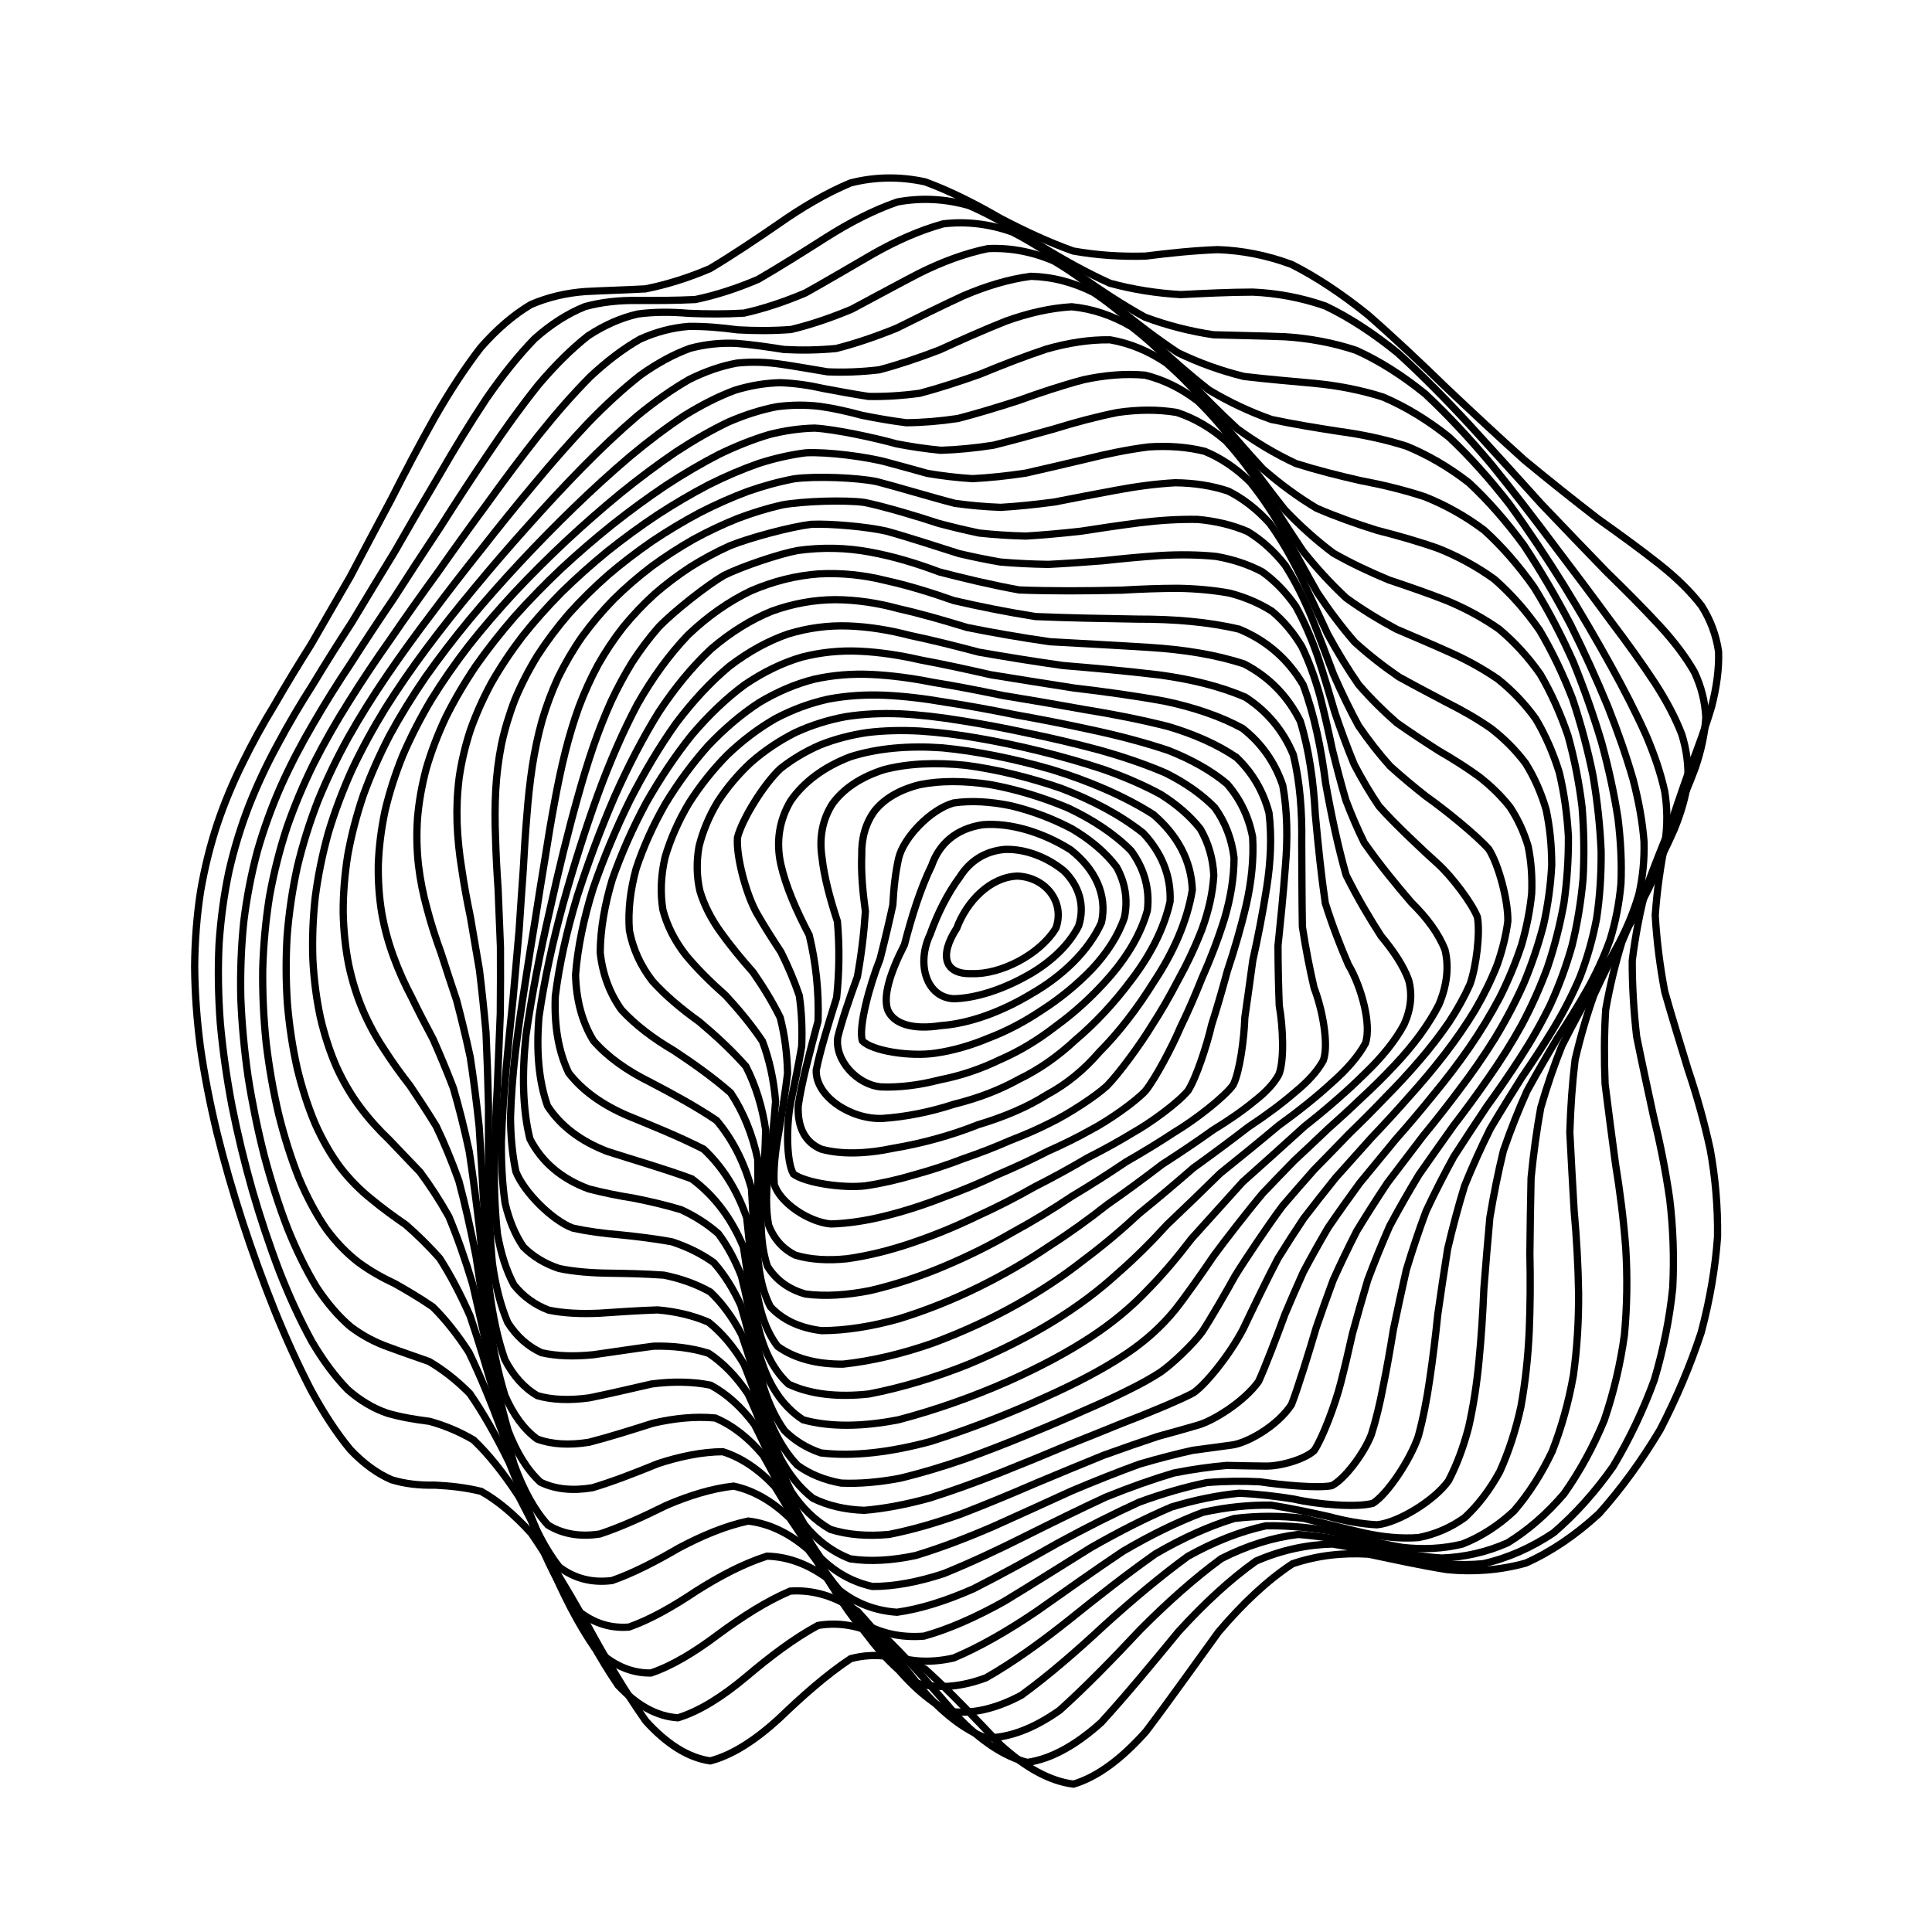 <svg xmlns="http://www.w3.org/2000/svg" version="1.1" xmlns:xlink="http://www.w3.org/1999/xlink" xmlns:svgjs="http://svgjs.dev/svgjs" viewBox="0 0 800 800"><defs><linearGradient x1="50%" y1="0%" x2="50%" y2="100%" id="ccchaos-grad"><stop stop-color="hsl(265, 55%, 30%)" stop-opacity="1" offset="0%"></stop><stop stop-color="hsl(265, 55%, 60%)" stop-opacity="1" offset="100%"></stop></linearGradient></defs><g stroke-width="3" stroke="url(#ccchaos-grad)" fill="none" stroke-linecap="round"><path d="M383.07 75.3C393.51 79.13 403.85 84.39 414.06 90.31 424.28 95.68 434.4 100.37 444.41 103.94 454.46 105.73 464.44 106.32 474.35 106.04 484.34 104.79 494.32 103.72 504.29 103.37 514.41 103.71 524.58 105.7 534.8 109.49 545.22 114.74 555.72 121.77 566.3 130.28 577.07 139.69 587.9 149.88 598.74 160.43 609.69 170.8 620.55 180.9 631.22 190.52 641.81 199.26 652.02 207.36 661.71 214.85 671.03 221.46 679.59 227.7 687.23 233.74 694.18 239.26 700.01 244.92 704.57 250.86 708.27 256.68 710.63 262.99 711.63 269.85 711.85 276.81 710.86 284.37 708.77 292.51 706.33 300.79 703.17 309.6 699.5 318.87 696.17 328.22 692.83 337.96 689.72 348.02 687.62 358.1 686.14 368.45 685.4 379.01 686 389.58 687.35 400.13 689.34 410.65 692.35 421.22 695.61 431.84 698.89 442.56 702.53 453.42 705.69 464.52 708.15 475.9 710.29 487.56 711.35 499.62 711.2 512.12 710.3 524.93 708.04 538.14 704.45 551.67 699.99 565.24 694.27 578.8 687.41 592.05 679.86 604.69 671.38 616.4 662.13 626.74 652.49 635.62 642.31 642.55 631.76 647.25 621.1 650.2 610.24 651.01 599.29 649.96 588.44 648.23 577.58 645.83 566.78 643.56 556.17 642.89 545.63 643.99 535.18 647.54 524.92 654.28 514.71 663.82 504.56 675.77 494.55 689.53 484.54 703.74 474.52 716.99 464.58 728.16 454.58 735.74 444.51 738.77 434.48 737.51 424.35 731.74 414.12 722.37 403.89 711.62 393.55 700.6 383.11 691.19 372.67 685.59 362.37 684.13 352.25 686.82 342.13 693.52 332.2 702.37 322.48 711.71 312.77 720.56 303.3 726.73 294.09 729.15 284.91 727.82 276.01 722.12 267.42 712.64 258.86 700.5 250.61 686.53 242.7 671.96 234.8 658.02 227.24 645.48 220.01 634.92 212.77 626.92 205.84 621.23 199.24 617.54 192.57 615.9 186.18 615.26 180.08 614.96 173.84 615.1 167.86 614.49 162.12 612.73 156.2 610.18 150.51 606.02 145.05 600.27 139.4 593.43 133.97 585.13 128.81 575.64 123.48 565.34 118.43 554.23 113.7 542.56 108.88 530.52 104.43 518.24 100.41 505.92 96.39 493.49 92.85 481.19 89.86 469.1 86.95 457.03 84.65 445.21 82.99 433.7 81.5 422.21 80.68 411.01 80.6 400.14 80.7 389.26 81.53 378.94 83.04 369.16 84.72 359.35 87.04 350.06 89.95 341.25 92.95 332.38 96.49 323.92 100.51 315.85 104.53 307.59 108.96 299.58 113.77 291.72 118.48 283.5 123.52 275.24 128.83 266.82 133.97 257.84 139.37 248.54 145 238.83 150.44 228.51 156.11 217.8 162 206.77 167.72 195.44 173.69 184.11 179.9 173.06 185.99 162.4 192.37 152.58 199.04 143.93 205.64 136.39 212.57 130.41 219.81 126.12 227.04 123 234.61 121.28 242.51 120.71 250.43 120.29 258.69 120.09 267.27 119.62 275.87 117.91 284.79 115.16 293.98 111.23 303.2 105.73 312.68 99.38 322.4 92.69 332.13 85.86 342.07 79.99 352.2 75.75 362.33 73.18 372.62 73.02 383.06 75.3" stroke-dasharray="0 0" transform="rotate(0, 400, 400)" opacity="0.59"></path><path d="M383.76 85.57C393.87 89.34 403.92 94.51 413.88 100.35 423.86 105.75 433.78 110.56 443.62 114.37 453.51 116.49 463.36 117.43 473.18 117.45 483.09 116.4 493 115.33 502.92 114.75 512.98 114.62 523.09 115.9 533.25 118.8 543.56 123.05 553.94 129.05 564.36 136.6 574.92 145.18 585.49 154.77 596.01 164.98 606.57 175.29 616.98 185.59 627.13 195.64 637.12 205.04 646.7 213.9 655.7 222.21 664.29 229.69 672.11 236.7 679.01 243.4 685.25 249.48 690.39 255.5 694.34 261.61 697.5 267.44 699.43 273.58 700.1 280.13 700.1 286.63 699.01 293.64 696.93 301.17 694.6 308.74 691.62 316.85 688.21 325.45 685.15 334.09 682.09 343.18 679.25 352.69 677.35 362.21 676 372.11 675.32 382.37 675.87 392.64 677.09 403.03 678.88 413.55 681.63 424.12 684.61 434.87 687.62 445.83 691 456.91 693.97 468.29 696.32 479.99 698.43 491.88 699.58 504.12 699.64 516.68 699.06 529.36 697.23 542.24 694.16 555.16 690.32 567.86 685.27 580.23 679.12 591.96 672.32 602.85 664.58 612.56 656.05 620.72 647.11 627.47 637.58 632.31 627.62 635.14 617.5 636.61 607.1 636.4 596.55 634.89 586.03 633.28 575.45 631.56 564.87 630.49 554.42 631.33 544.01 634.11 533.67 639.31 523.48 647.42 513.34 657.91 503.26 670.29 493.3 683.89 483.36 697.43 473.43 709.61 463.58 719.51 453.71 725.84 443.8 727.84 433.93 725.9 424 719.88 414.02 710.69 404.04 700.37 393.99 689.89 383.88 680.93 373.76 675.49 363.83 673.86 354.08 676.06 344.34 682.07 334.8 690.21 325.49 699.05 316.19 707.74 307.13 714.23 298.34 717.49 289.56 717.43 281.06 713.29 272.86 705.45 264.67 694.84 256.79 682.04 249.22 668.16 241.65 654.32 234.39 641.26 227.44 629.69 220.46 620.2 213.77 612.79 207.37 607.35 200.89 604 194.67 601.96 188.71 600.67 182.61 600.25 176.74 599.6 171.1 598.29 165.28 596.64 159.67 593.76 154.28 589.54 148.7 584.48 143.35 578.03 138.24 570.37 132.98 561.93 128 552.53 123.33 542.39 118.58 531.8 114.19 520.75 110.22 509.46 106.25 497.98 102.77 486.44 99.81 474.97 96.95 463.45 94.68 452.09 93.04 440.94 91.57 429.81 90.77 418.9 90.68 408.28 90.79 397.65 91.61 387.53 93.1 377.89 94.75 368.22 97.04 358.99 99.91 350.16 102.87 341.24 106.37 332.63 110.33 324.27 114.29 315.7 118.67 307.24 123.42 298.81 128.07 290 133.04 281.05 138.28 271.88 143.36 262.21 148.69 252.22 154.24 241.89 159.61 231.12 165.2 220.12 170.99 209.01 176.61 197.86 182.46 186.96 188.54 176.59 194.49 166.83 200.69 158.08 207.17 150.61 213.55 144.28 220.24 139.47 227.22 136.2 234.17 133.89 241.43 132.74 249.01 132.44 256.58 132.03 264.47 131.61 272.67 130.73 280.88 128.53 289.39 125.29 298.17 120.93 306.98 115.14 316.05 108.67 325.36 102 334.67 95.33 344.22 89.69 353.96 85.7 363.71 83.33 373.64 83.27 383.75 85.56" stroke-dasharray="0 0" transform="rotate(3.207, 400, 400)" opacity="0.52"></path><path d="M385.14 95.83C394.93 99.54 404.7 104.61 414.42 110.37 424.15 115.77 433.86 120.69 443.53 124.71 453.25 127.15 462.96 128.46 472.66 128.81 482.44 128.02 492.24 127.03 502.07 126.32 512 125.83 521.99 126.5 532.01 128.6 542.15 131.88 552.33 136.84 562.52 143.36 572.79 150.99 583.02 159.79 593.13 169.42 603.24 179.4 613.13 189.64 622.7 199.85 632.07 209.68 640.98 219.14 649.27 228.15 657.15 236.44 664.24 244.28 670.42 251.72 675.98 258.52 680.49 265.13 683.87 271.67 686.55 277.82 688.09 284.12 688.48 290.66 688.31 297.05 687.16 303.81 685.12 311.02 682.9 318.18 680.12 325.82 676.97 333.95 674.17 342.08 671.39 350.69 668.8 359.77 667.09 368.84 665.87 378.38 665.24 388.37 665.74 398.36 666.84 408.59 668.45 419.04 670.94 429.52 673.65 440.27 676.39 451.29 679.51 462.38 682.28 473.78 684.51 485.46 686.57 497.22 687.77 509.23 688 521.39 687.69 533.49 686.24 545.56 683.64 557.4 680.36 568.82 675.94 579.64 670.47 589.56 664.38 598.54 657.36 606.21 649.56 612.3 641.33 617.12 632.48 620.22 623.14 621.61 613.61 622.1 603.74 621.39 593.65 619.93 583.54 618.87 573.31 618.18 563.03 618.53 552.83 620.94 542.63 625.35 532.47 632.04 522.43 641.26 512.41 652.44 502.46 664.97 492.6 678.19 482.77 690.89 472.97 701.92 463.25 710.56 453.52 715.68 443.78 716.73 434.09 714.2 424.37 708 414.62 699.01 404.89 689.13 395.12 679.18 385.32 670.66 375.52 665.4 365.92 663.62 356.54 665.36 347.16 670.69 337.99 678.13 329.06 686.42 320.14 694.86 311.46 701.56 303.05 705.5 294.64 706.56 286.5 703.88 278.66 697.64 270.81 688.62 263.25 677.18 255.99 664.25 248.71 650.85 241.72 637.68 235.02 625.46 228.26 614.83 221.78 605.94 215.56 598.85 209.25 593.78 203.17 590.16 197.34 587.57 191.36 586.15 185.59 584.95 180.03 583.54 174.3 582.22 168.76 580.06 163.43 576.89 157.93 573.17 152.65 568.25 147.6 562.19 142.41 555.47 137.5 547.73 132.89 539.16 128.21 530.12 123.89 520.46 119.97 510.38 116.08 500.06 112.65 489.5 109.73 478.84 106.93 468.1 104.69 457.36 103.07 446.72 101.63 436.06 100.85 425.54 100.76 415.18 100.87 404.83 101.68 394.87 103.14 385.31 104.77 375.71 107.02 366.44 109.84 357.46 112.76 348.37 116.2 339.48 120.1 330.72 124 321.74 128.32 312.77 132.99 303.72 137.58 294.33 142.48 284.76 147.65 274.95 152.67 264.75 157.94 254.3 163.42 243.62 168.72 232.72 174.23 221.76 179.94 210.91 185.47 200.25 191.22 190.07 197.18 180.63 203 171.94 209.06 164.38 215.36 158.16 221.56 153.01 228.04 149.26 234.79 146.89 241.48 145.22 248.47 144.46 255.76 144.26 263.01 143.73 270.58 142.97 278.43 141.62 286.28 138.92 294.42 135.2 302.84 130.44 311.25 124.41 319.94 117.86 328.87 111.26 337.8 104.79 346.97 99.4 356.35 95.65 365.74 93.48 375.34 93.54 385.13 95.83" stroke-dasharray="0 0" transform="rotate(6.414, 400, 400)" opacity="0.61"></path><path d="M387.14 106.1C396.63 109.74 406.12 114.69 415.6 120.36 425.09 125.75 434.58 130.75 444.06 134.96 453.58 137.71 463.12 139.38 472.67 140.08 482.28 139.6 491.93 138.78 501.6 138.04 511.36 137.31 521.16 137.49 530.97 138.88 540.87 141.27 550.78 145.22 560.64 150.68 570.55 157.26 580.37 165.12 590.02 173.97 599.61 183.38 608.93 193.28 617.89 203.39 626.61 213.37 634.83 223.18 642.42 232.69 649.59 241.66 655.98 250.23 661.47 258.41 666.39 265.99 670.32 273.3 673.19 280.43 675.44 287.12 676.64 293.82 676.8 300.63 676.5 307.18 675.31 314 673.34 321.14 671.25 328.17 668.68 335.6 665.78 343.47 663.24 351.3 660.71 359.6 658.37 368.36 656.83 377.12 655.74 386.36 655.16 396.09 655.62 405.83 656.6 415.85 658.03 426.12 660.29 436.43 662.74 447.01 665.22 457.85 668.08 468.72 670.64 479.83 672.73 491.13 674.72 502.41 675.95 513.79 676.3 525.14 676.21 536.27 675.08 547.16 672.91 557.57 670.13 567.44 666.29 576.51 661.45 584.53 656.04 591.63 649.73 597.39 642.64 601.65 635.12 604.89 626.96 606.69 618.28 607.16 609.36 607.17 600.07 606.46 590.5 605.5 580.87 605.34 571.06 605.93 561.15 607.8 551.28 611.77 541.37 617.67 531.45 625.63 521.62 635.7 511.81 647.27 502.03 659.7 492.34 672.34 482.67 684.08 473.04 693.91 463.47 701.29 453.91 705.28 444.37 705.45 434.87 702.41 425.37 696.1 415.87 687.34 406.38 677.91 396.88 668.49 387.39 660.4 377.89 655.31 368.61 653.39 359.57 654.71 350.52 659.4 341.7 666.14 333.13 673.85 324.55 681.97 316.22 688.74 308.16 693.21 300.08 695.24 292.28 693.88 284.75 689.19 277.21 681.78 269.94 671.8 262.96 660.04 255.93 647.41 249.18 634.49 242.69 622.01 236.14 610.61 229.83 600.57 223.77 592.06 217.6 585.36 211.65 580.12 205.92 576.08 200.05 573.36 194.36 571.2 188.88 569.22 183.23 567.67 177.76 565.69 172.5 563.04 167.07 560.16 161.85 556.32 156.87 551.5 151.76 546.2 146.91 539.93 142.37 532.8 137.77 525.24 133.53 516.98 129.68 508.16 125.86 499.08 122.49 489.61 119.63 479.88 116.88 470.04 114.69 460.06 113.11 450.01 111.7 439.94 110.93 429.86 110.84 419.82 110.95 409.77 111.74 399.99 113.17 390.47 114.78 380.91 116.98 371.56 119.74 362.38 122.61 353.09 125.99 343.89 129.81 334.71 133.66 325.34 137.9 315.89 142.49 306.32 147.02 296.48 151.85 286.45 156.94 276.22 161.9 265.76 167.1 255.14 172.5 244.44 177.74 233.72 183.18 223.14 188.81 212.87 194.27 203 199.93 193.78 205.78 185.46 211.49 177.96 217.42 171.63 223.57 166.62 229.62 162.56 235.91 159.75 242.46 158.09 248.93 156.89 255.69 156.33 262.71 156.09 269.69 155.31 276.96 154.13 284.5 152.26 292.02 149.06 299.83 144.87 307.9 139.76 315.97 133.55 324.3 126.97 332.88 120.48 341.46 114.23 350.28 109.1 359.33 105.6 368.37 103.64 377.64 103.8 387.13 106.09" stroke-dasharray="0 0" transform="rotate(9.621, 400, 400)" opacity="0.52"></path><path d="M389.69 116.36C398.88 119.93 408.1 124.77 417.32 130.32 426.56 135.68 435.83 140.74 445.1 145.11 454.4 148.15 463.74 150.18 473.09 151.26 482.5 151.12 491.94 150.53 501.4 149.86 510.92 149 520.46 148.82 530 149.62 539.59 151.22 549.15 154.22 558.63 158.64 568.11 164.14 577.45 170.95 586.59 178.86 595.61 187.48 604.33 196.79 612.65 206.52 620.71 216.36 628.24 226.24 635.13 236 641.61 245.42 647.32 254.55 652.18 263.35 656.5 271.65 659.9 279.66 662.31 287.43 664.18 294.78 665.1 302.02 665.08 309.26 664.67 316.21 663.48 323.29 661.6 330.58 659.66 337.71 657.29 345.15 654.63 352.95 652.35 360.67 650.07 368.81 647.95 377.37 646.59 385.92 645.61 394.92 645.08 404.4 645.5 413.88 646.37 423.63 647.63 433.61 649.66 443.61 651.86 453.84 654.1 464.25 656.71 474.66 659.06 485.21 661 495.81 662.89 506.31 664.11 516.73 664.56 526.93 664.64 536.83 663.79 546.29 661.99 555.1 659.65 563.32 656.34 570.62 652.09 576.83 647.32 582.21 641.68 586.34 635.27 589.16 628.45 591.26 620.98 592.25 612.97 592.31 604.7 592.33 596.02 592.07 587.02 591.97 577.91 592.98 568.59 594.98 559.12 598.39 549.64 603.81 540.08 611.02 530.49 619.97 520.94 630.62 511.38 642.31 501.85 654.38 492.37 666.26 482.92 676.94 473.5 685.55 464.13 691.71 454.78 694.63 445.46 694.03 436.17 690.56 426.9 684.19 417.65 675.69 408.41 666.71 399.18 657.8 389.98 650.13 380.78 645.22 371.81 643.19 363.09 644.12 354.35 648.18 345.85 654.24 337.61 661.35 329.35 669.07 321.34 675.81 313.59 680.66 305.83 683.5 298.32 683.33 291.08 680.08 283.81 674.24 276.8 665.81 270.06 655.38 263.26 643.76 256.71 631.44 250.41 619.08 244.03 607.32 237.88 596.49 231.95 586.87 225.91 578.76 220.07 572 214.44 566.47 208.65 562.3 203.05 558.91 197.63 555.99 192.06 553.76 186.66 551.46 181.46 548.83 176.11 546.25 170.96 543 166.05 538.99 161.02 534.7 156.25 529.56 151.79 523.61 147.27 517.34 143.11 510.32 139.33 502.68 135.6 494.81 132.3 486.43 129.5 477.65 126.82 468.76 124.68 459.58 123.13 450.19 121.76 440.77 121.01 431.19 120.92 421.49 121.03 411.8 121.8 402.22 123.2 392.76 124.77 383.28 126.92 373.87 129.62 364.51 132.43 355.07 135.73 345.61 139.47 336.1 143.25 326.45 147.41 316.68 151.91 306.77 156.37 296.69 161.12 286.46 166.13 276.11 171.03 265.68 176.15 255.22 181.48 244.85 186.66 234.64 192.03 224.74 197.58 215.34 202.97 206.47 208.55 198.39 214.31 191.29 219.92 185.02 225.74 179.9 231.77 176 237.68 172.89 243.81 170.84 250.18 169.71 256.47 168.79 263.01 168.27 269.8 167.82 276.53 166.68 283.54 165.02 290.81 162.62 298.04 158.92 305.55 154.31 313.31 148.9 321.06 142.57 329.07 136 337.32 129.66 345.57 123.66 354.06 118.81 362.8 115.57 371.52 113.81 380.48 114.07 389.68 116.36" stroke-dasharray="0 0" transform="rotate(12.828, 400, 400)" opacity="0.12"></path><path d="M392.67 126.62C401.57 130.11 410.52 134.82 419.48 140.26 428.46 145.56 437.47 150.66 446.5 155.17 455.57 158.48 464.66 160.85 473.78 162.3 482.93 162.54 492.12 162.24 501.3 161.72 510.53 160.85 519.77 160.44 528.96 160.79 538.18 161.72 547.33 163.86 556.36 167.3 565.36 171.72 574.18 177.44 582.75 184.31 591.19 191.97 599.28 200.47 606.94 209.57 614.33 218.98 621.18 228.63 627.4 238.36 633.21 247.94 638.29 257.38 642.55 266.6 646.33 275.45 649.25 284.05 651.26 292.42 652.8 300.4 653.48 308.22 653.32 315.96 652.85 323.41 651.68 330.89 649.9 338.46 648.12 345.87 645.95 353.47 643.55 361.32 641.5 369.09 639.46 377.18 637.56 385.62 636.36 394.04 635.48 402.84 635 412.05 635.38 421.26 636.15 430.66 637.26 440.23 639.07 449.8 641.04 459.51 643.03 469.29 645.4 479.04 647.53 488.79 649.31 498.44 651.09 507.93 652.28 517.19 652.78 526.06 652.99 534.58 652.37 542.53 650.89 549.72 647.53 559.19 635.72 572.1 627.47 575.38 621.32 576.82 614.53 577.49 607.19 577.63 599.59 578.09 591.54 578.64 583.13 579.67 574.6 581.98 565.8 585.43 556.81 590.3 547.79 597.01 538.65 605.27 529.43 614.94 520.24 625.86 511 637.4 501.76 648.92 492.57 659.9 483.37 669.44 474.2 676.82 465.08 681.81 455.97 683.75 446.9 682.45 437.85 678.63 428.83 672.26 419.84 664.06 410.87 655.53 401.92 647.13 393 639.87 384.09 635.13 375.42 633 366.99 633.57 358.56 637.05 350.36 642.44 342.42 648.93 334.46 656.2 326.74 662.8 319.28 667.9 311.79 671.38 304.55 672.24 297.57 670.3 290.54 665.98 283.76 659.09 277.22 650.11 270.63 639.72 264.26 628.27 258.12 616.39 251.89 604.67 245.88 593.44 240.07 583.06 234.14 573.85 228.39 565.79 222.84 558.87 217.14 553.24 211.62 548.51 206.27 544.43 200.77 541.19 195.44 538.17 190.31 535.12 185.03 532.36 179.96 529.21 175.12 525.55 170.18 521.81 165.5 517.39 161.12 512.28 156.71 506.97 152.63 500.95 148.94 494.3 145.29 487.47 142.08 480.07 139.35 472.18 136.74 464.2 134.66 455.81 133.15 447.07 131.81 438.31 131.09 429.26 131 419.96 131.11 410.66 131.86 401.33 133.22 391.99 134.75 382.64 136.85 373.26 139.47 363.83 142.21 354.35 145.44 344.78 149.09 335.11 152.78 325.36 156.85 315.48 161.26 305.5 165.63 295.45 170.3 285.32 175.22 275.18 180.05 265.1 185.1 255.13 190.35 245.41 195.46 235.99 200.76 227.03 206.24 218.71 211.56 210.99 217.06 204.13 222.73 198.27 228.27 193.19 233.99 189.18 239.89 186.25 245.69 183.91 251.69 182.43 257.9 181.62 264.02 180.79 270.38 180.14 276.96 179.37 283.49 177.79 290.26 175.61 297.28 172.66 304.26 168.49 311.5 163.52 318.98 157.87 326.44 151.46 334.15 144.97 342.11 138.81 350.05 133.08 358.24 128.53 366.67 125.55 375.09 123.99 383.76 124.35 392.66 126.62" stroke-dasharray="0 0" transform="rotate(16.034, 400, 400)" opacity="0.58"></path><path d="M395.96 136.89C404.58 140.29 413.24 144.87 421.93 150.17 430.63 155.4 439.37 160.5 448.14 165.13 456.93 168.68 465.75 171.37 474.58 173.2 483.44 173.84 492.32 173.88 501.18 173.59 510.07 172.81 518.93 172.29 527.72 172.32 536.51 172.72 545.21 174.14 553.75 176.68 562.22 180.08 570.48 184.72 578.46 190.49 586.28 197.08 593.74 204.6 600.74 212.87 607.47 221.58 613.66 230.73 619.22 240.13 624.42 249.57 628.9 259.03 632.62 268.4 635.91 277.57 638.39 286.56 640.05 295.35 641.32 303.85 641.8 312.18 641.54 320.38 641.03 328.32 639.91 336.22 638.26 344.13 636.63 351.87 634.68 359.7 632.51 367.68 630.69 375.58 628.88 383.69 627.19 392.05 626.13 400.38 625.36 408.99 624.92 417.9 625.26 426.8 625.94 435.8 626.9 444.85 628.51 453.89 630.25 462.95 632.01 471.95 634.14 480.89 636.06 489.69 637.68 498.25 639.33 506.63 640.47 514.63 641 522.13 641.08 532.54 636.84 548.93 632.41 554.52 626.56 558.56 610.67 562.61 600.92 563.66 593.97 564.9 586.56 566.51 578.78 568.83 570.84 572.48 562.6 577.31 554.15 583.48 545.63 591.24 536.95 600.28 528.17 610.37 519.38 621.29 510.52 632.44 501.63 643.21 492.77 653.18 483.88 661.55 475.01 667.72 466.18 671.6 457.35 672.64 448.55 670.75 439.77 666.65 431.02 660.34 422.31 652.45 413.61 644.37 404.94 636.46 396.32 629.6 387.7 625.05 379.31 622.84 371.17 623.08 363.03 626.01 355.12 630.74 347.45 636.6 339.77 643.38 332.32 649.75 325.12 654.96 317.88 658.92 310.88 660.64 304.12 659.88 297.31 656.97 290.73 651.6 284.38 644.1 277.96 635.08 271.75 624.75 265.76 613.65 259.67 602.33 253.77 591.11 248.06 580.36 242.24 570.41 236.58 561.36 231.1 553.28 225.49 546.32 220.04 540.26 214.76 534.94 209.34 530.51 204.09 526.5 199.02 522.7 193.84 519.36 188.85 515.89 184.09 512.15 179.25 508.51 174.67 504.4 170.38 499.74 166.07 495.01 162.09 489.68 158.5 483.75 154.95 477.71 151.83 471.11 149.18 463.97 146.64 456.77 144.62 449.08 143.16 440.98 141.87 432.84 141.16 424.32 141.08 415.44 141.19 406.57 141.92 397.55 143.23 388.43 144.72 379.31 146.75 370.07 149.3 360.72 151.97 351.36 155.1 341.87 158.65 332.27 162.25 322.66 166.23 312.94 170.53 303.18 174.82 293.45 179.39 283.73 184.21 274.12 188.96 264.68 193.92 255.49 199.09 246.68 204.13 238.26 209.36 230.42 214.75 223.3 220.01 216.78 225.44 211.15 231.03 206.48 236.48 202.47 242.11 199.41 247.91 197.26 253.6 195.5 259.48 194.36 265.55 193.67 271.53 192.76 277.72 191.83 284.13 190.64 290.47 188.56 297.04 185.84 303.83 182.37 310.59 177.78 317.58 172.49 324.81 166.66 332 160.25 339.44 153.88 347.12 147.94 354.78 142.51 362.69 138.27 370.83 135.55 378.96 134.18 387.33 134.63 395.95 136.89" stroke-dasharray="0 0" transform="rotate(19.241, 400, 400)" opacity="0.83"></path><path d="M399.42 147.15C407.75 150.46 416.12 154.9 424.52 160.05 432.93 165.19 441.38 170.28 449.85 175 458.33 178.75 466.84 181.75 475.35 183.93 483.87 184.98 492.4 185.4 500.88 185.4 509.38 184.81 517.82 184.3 526.17 184.15 534.49 184.17 542.68 185 550.69 186.78 558.61 189.26 566.29 192.86 573.66 197.55 580.86 203.02 587.67 209.47 594.03 216.74 600.12 224.56 605.68 232.95 610.63 241.74 615.24 250.75 619.18 259.93 622.4 269.16 625.24 278.34 627.36 287.45 628.72 296.43 629.75 305.24 630.09 313.91 629.76 322.43 629.25 330.77 628.2 339.02 626.67 347.2 625.21 355.25 623.46 363.31 621.53 371.41 619.93 379.45 618.34 387.58 616.83 395.85 615.92 404.09 615.24 412.5 614.84 421.07 615.14 429.64 615.73 438.17 616.56 446.63 617.98 455.08 619.51 463.41 621.05 471.55 622.95 479.62 624.66 487.42 626.11 494.87 627.62 502.14 628.68 508.94 629.21 515.16 629.42 523.73 625.95 536.73 622.14 541.06 617.04 544.37 602.93 548.74 594.13 550.89 587.83 553.12 581.06 555.94 573.9 559.58 566.58 564.52 558.93 570.58 551.03 577.82 543.05 586.37 534.88 595.88 526.57 606.09 518.24 616.75 509.8 627.3 501.31 637.17 492.82 646.05 484.3 653.23 475.77 658.23 467.26 661.09 458.75 661.32 450.26 658.92 441.78 654.63 433.33 648.41 424.91 640.85 416.5 633.23 408.12 625.8 399.79 619.34 391.46 614.97 383.36 612.7 375.5 612.63 367.63 615.04 359.99 619.15 352.59 624.39 345.16 630.63 337.96 636.68 331 641.89 324 646.18 317.21 648.59 310.66 648.84 304.05 647.2 297.65 643.27 291.46 637.27 285.2 629.7 279.13 620.65 273.26 610.59 267.3 599.99 261.51 589.15 255.9 578.42 250.17 568.14 244.6 558.46 239.2 549.51 233.68 541.47 228.3 534.24 223.09 527.74 217.76 522.1 212.59 516.98 207.61 512.23 202.52 508.04 197.63 503.93 192.96 499.76 188.23 495.84 183.75 491.64 179.57 487.07 175.37 482.55 171.51 477.55 168.01 472.06 164.57 466.53 161.55 460.47 158.98 453.91 156.53 447.3 154.58 440.21 153.16 432.65 151.92 425.07 151.24 417.05 151.16 408.62 151.27 400.19 151.97 391.55 153.24 382.76 154.67 373.97 156.64 365.01 159.11 355.93 161.69 346.86 164.73 337.66 168.17 328.39 171.67 319.15 175.54 309.87 179.73 300.62 183.91 291.48 188.38 282.45 193.1 273.63 197.75 265.08 202.62 256.87 207.69 249.15 212.66 241.87 217.8 235.22 223.11 229.32 228.3 223.99 233.65 219.49 239.15 215.88 244.53 212.77 250.07 210.46 255.77 208.88 261.37 207.46 267.14 206.46 273.08 205.71 278.93 204.56 284.98 203.24 291.22 201.54 297.4 198.93 303.78 195.68 310.38 191.72 316.93 186.77 323.7 181.23 330.69 175.3 337.65 168.94 344.84 162.74 352.26 157.07 359.65 151.95 367.28 148.01 375.15 145.56 383 144.38 391.09 144.92 399.41 147.15" stroke-dasharray="0 0" transform="rotate(22.448, 400, 400)" opacity="0.76"></path><path d="M402.91 157.42C410.93 160.63 419 164.92 427.1 169.91 435.2 174.94 443.33 179.99 451.47 184.76 459.62 188.69 467.79 191.95 475.93 194.48 484.08 195.94 492.21 196.76 500.28 197.11 508.35 196.77 516.33 196.39 524.19 196.19 532.01 195.98 539.67 196.39 547.12 197.56 554.47 199.24 561.55 201.92 568.3 205.58 574.89 209.95 581.08 215.29 586.81 221.47 592.29 228.25 597.25 235.7 601.63 243.66 605.7 251.96 609.14 260.58 611.92 269.38 614.38 278.27 616.17 287.2 617.28 296.11 618.13 304.95 618.36 313.71 617.99 322.36 617.5 330.89 616.53 339.33 615.15 347.67 613.86 355.91 612.31 364.11 610.6 372.26 609.21 380.37 607.82 388.48 606.5 396.61 605.71 404.73 605.12 412.89 604.76 421.09 605.03 429.29 605.54 437.33 606.24 445.17 607.49 452.99 608.81 460.58 610.14 467.87 611.81 475.09 613.33 481.94 614.6 488.36 616.45 497.5 617.73 512.66 616.82 518.47 614.89 523.37 607.2 530.31 601.49 532.95 597.17 535.01 592.27 537.18 586.84 539.68 581.16 543.03 575.02 547.08 568.48 551.97 561.77 558.05 554.72 565.12 547.4 573.16 539.98 582.19 532.34 591.88 524.54 601.93 516.7 612.1 508.72 621.86 500.67 630.73 492.61 638.47 484.48 644.47 476.33 648.36 468.18 650.28 460.02 649.8 451.87 646.99 443.72 642.56 435.59 636.48 427.48 629.28 419.38 622.12 411.3 615.16 403.27 609.07 395.23 604.89 387.42 602.58 379.84 602.24 372.24 604.16 364.86 607.67 357.71 612.28 350.53 617.96 343.57 623.64 336.82 628.72 330.04 633.2 323.46 636.13 317.08 637.22 310.66 636.71 304.42 634.11 298.38 629.54 292.27 623.44 286.34 615.79 280.58 606.94 274.74 597.34 269.05 587.19 263.53 576.86 257.91 566.64 252.43 556.72 247.11 547.28 241.67 538.49 236.38 530.34 231.25 522.84 226.02 516.1 220.94 509.91 216.05 504.16 211.06 498.99 206.28 494.06 201.72 489.23 197.11 484.74 192.75 480.15 188.68 475.36 184.61 470.71 180.86 465.74 177.48 460.4 174.16 455.08 171.24 449.33 168.76 443.14 166.4 436.93 164.53 430.27 163.16 423.16 161.97 416.04 161.32 408.49 161.24 400.51 161.34 392.53 162.02 384.33 163.24 375.96 164.62 367.59 166.52 359.07 168.89 350.43 171.39 341.83 174.32 333.13 177.65 324.41 181.04 315.77 184.79 307.16 188.86 298.66 192.92 290.32 197.27 282.19 201.87 274.37 206.42 266.85 211.19 259.76 216.16 253.21 221.03 247.09 226.09 241.62 231.3 236.88 236.41 232.62 241.67 229.1 247.09 226.35 255.11 223.04 271.77 219.08 280.43 217.56 286.17 216.05 292.08 214.25 298.17 212.01 304.2 208.87 310.42 205.12 316.83 200.73 323.19 195.47 329.75 189.77 336.53 183.8 343.26 177.55 350.22 171.57 357.38 166.19 364.53 161.4 371.9 157.78 379.49 155.58 387.06 154.59 394.87 155.21 402.9 157.42" stroke-dasharray="0 0" transform="rotate(25.655, 400, 400)" opacity="0.85"></path><path d="M406.27 167.68C413.99 170.79 421.75 174.92 429.51 179.75 437.29 184.65 445.08 189.64 452.86 194.42 460.66 198.49 468.44 201.99 476.19 204.84 483.94 206.68 491.64 207.91 499.26 208.64 506.86 208.65 514.35 208.49 521.7 208.36 529 208.07 536.11 208.2 542.98 208.92 549.75 209.98 556.24 211.87 562.38 214.62 568.37 217.96 573.95 222.21 579.08 227.3 583.99 232.96 588.39 239.35 592.24 246.33 595.83 253.71 598.83 261.52 601.22 269.64 603.34 277.95 604.86 286.43 605.77 294.97 606.47 303.56 606.62 312.14 606.25 320.66 605.8 329.15 604.93 337.56 603.7 345.87 602.57 354.13 601.22 362.31 599.72 370.4 598.53 378.46 597.33 386.45 596.18 394.38 595.52 402.3 595.01 410.17 594.68 417.96 594.92 425.76 595.35 433.29 595.94 440.52 597.02 447.74 598.16 454.63 599.29 461.15 601.4 470.62 604.81 487.13 605.7 494 604.85 504.93 597.05 517.11 592.05 520.66 588.25 523.53 583.9 526.68 579.04 530.3 573.96 534.77 568.42 539.96 562.48 545.95 556.37 552.94 549.92 560.74 543.19 569.28 536.34 578.5 529.26 588.08 521.98 597.72 514.66 607.19 507.18 616.03 499.59 623.82 491.98 630.4 484.29 635.26 476.55 638.12 468.8 639.18 461.02 638.1 453.23 634.96 445.44 630.47 437.65 624.57 429.87 617.74 422.1 611.02 414.34 604.52 406.61 598.81 398.88 594.81 391.36 592.47 384.04 591.89 376.72 593.37 369.6 596.3 362.69 600.31 355.75 605.4 349.01 610.64 342.47 615.52 335.9 620.04 329.51 623.33 323.31 625.09 317.06 625.53 310.98 624.11 305.08 620.88 299.12 616.22 293.31 609.99 287.67 602.47 281.94 594.06 276.36 584.89 270.93 575.26 265.41 565.48 260.03 555.71 254.79 546.16 249.46 536.99 244.26 528.27 239.23 520.06 234.1 512.45 229.13 505.33 224.34 498.68 219.48 492.56 214.81 486.75 210.37 481.16 205.89 475.95 201.67 470.78 197.72 465.57 193.79 460.55 190.17 455.36 186.91 449.93 183.71 444.58 180.9 438.91 178.52 432.9 176.26 426.9 174.46 420.53 173.16 413.77 172.02 407.01 171.39 399.85 171.32 392.32 171.42 384.79 172.07 377.06 173.24 369.19 174.56 361.34 176.38 353.37 178.66 345.32 181.06 337.32 183.88 329.3 187.08 321.32 190.35 313.44 193.97 305.66 197.91 298.08 201.85 290.69 206.07 283.59 210.54 276.86 214.97 270.43 219.63 264.47 224.47 259.07 229.24 254.05 234.2 249.65 239.31 245.92 246.91 241.18 262.7 234.98 270.88 233.07 276.29 231.72 281.84 230.44 287.55 229.07 293.17 227.11 298.96 224.79 304.91 221.99 310.79 218.35 316.85 214.13 323.08 209.38 329.27 203.91 335.64 198.11 342.21 192.18 348.73 186.1 355.46 180.38 362.39 175.31 369.29 170.87 376.4 167.57 383.72 165.63 391.02 164.81 398.54 165.5 406.26 167.68" stroke-dasharray="0 0" transform="rotate(28.862, 400, 400)" opacity="0.11"></path><path d="M409.37 177.95C416.77 180.95 424.2 184.92 431.62 189.56 439.05 194.32 446.48 199.21 453.89 203.99 461.29 208.16 468.67 211.86 476 214.99 483.31 217.2 490.56 218.84 497.7 219.97 504.82 220.35 511.8 220.49 518.62 220.55 525.38 220.31 531.93 220.33 538.23 220.76 544.43 221.37 550.33 222.64 555.89 224.62 561.29 227.07 566.3 230.33 570.88 234.36 575.25 238.92 579.14 244.21 582.52 250.12 585.66 256.46 588.27 263.3 590.33 270.53 592.16 278.03 593.46 285.8 594.21 293.73 594.8 301.78 594.91 309.92 594.55 318.06 594.16 326.24 593.4 334.38 592.32 342.45 591.36 350.52 590.2 358.5 588.9 366.37 587.9 374.23 586.88 381.99 585.88 389.63 585.33 397.27 584.89 404.78 584.6 412.15 584.81 419.52 585.17 426.55 585.66 433.23 586.58 439.89 587.54 446.17 588.49 452.05 590.31 460.59 593.24 475.33 594.01 481.49 593.35 491.91 586.64 505.44 582.26 510.19 578.93 513.98 575.09 518.16 570.76 522.86 566.23 528.35 561.27 534.5 555.91 541.34 550.39 548.98 544.52 557.22 538.36 565.95 532.09 575.06 525.57 584.27 518.83 593.27 512.04 601.89 505.07 609.71 497.97 616.37 490.84 621.82 483.61 625.6 476.3 627.51 468.98 627.82 461.61 626.23 454.2 622.84 446.8 618.35 439.37 612.67 431.94 606.22 424.51 599.95 417.09 593.89 409.67 588.54 402.26 584.73 395.03 582.39 387.99 581.59 380.95 582.66 374.08 585.05 367.41 588.47 360.71 592.97 354.19 597.73 347.86 602.31 341.49 606.75 335.28 610.25 329.25 612.5 323.18 613.71 317.26 613.31 311.49 611.29 305.67 607.97 299.99 603.14 294.47 597.01 288.86 589.91 283.4 581.9 278.07 573.24 272.66 564.21 267.38 554.95 262.24 545.66 257.02 536.51 251.94 527.6 247.01 519.02 242 510.84 237.15 503.08 232.48 495.71 227.76 488.79 223.22 482.2 218.92 475.89 214.59 469.93 210.5 464.12 206.69 458.39 202.91 452.87 199.43 447.31 196.3 441.64 193.23 436.08 190.55 430.33 188.27 424.35 186.11 418.41 184.4 412.2 183.15 405.69 182.06 399.19 181.47 392.38 181.4 385.28 181.5 378.17 182.12 370.94 183.23 363.63 184.5 356.34 186.23 348.99 188.41 341.64 190.7 334.34 193.41 327.09 196.48 319.96 199.62 312.93 203.11 306.09 206.89 299.51 210.7 293.11 214.78 287.05 219.11 281.41 223.41 276.03 227.93 271.13 232.64 266.78 239.71 260.95 254.56 252.46 262.3 249.62 270.04 247.16 286.09 242.76 294.39 240.09 299.9 237.63 305.56 234.76 311.36 231.43 317.1 227.33 323.01 222.73 329.07 217.7 335.08 212.08 341.27 206.27 347.63 200.45 353.95 194.6 360.46 189.18 367.14 184.45 373.81 180.37 380.66 177.38 387.7 175.69 394.73 175.05 401.95 175.81 409.36 177.95" stroke-dasharray="0 0" transform="rotate(32.069, 400, 400)" opacity="0.12"></path><path d="M412.07 188.21C419.15 191.1 426.23 194.9 433.3 199.36 440.36 203.95 447.41 208.73 454.41 213.46 461.42 217.69 468.37 221.54 475.25 224.92 482.12 227.47 488.89 229.49 495.54 231.02 502.16 231.82 508.63 232.32 514.91 232.64 524.12 232.61 541.17 233.69 548.83 235.5 555.92 238.42 567.81 248.37 572.48 255.32 575.24 260.56 577.52 266.35 579.29 272.58 580.88 279.11 581.99 285.98 582.62 293.1 583.14 300.4 583.23 307.86 582.91 315.4 582.59 323.03 581.94 330.68 581.02 338.3 580.22 345.96 579.24 353.55 578.14 361.05 577.31 368.56 576.45 375.96 575.6 383.22 575.15 390.48 574.78 397.59 574.52 404.52 574.71 411.45 575 418.02 575.39 424.22 576.57 433.3 579.28 449.48 580.52 456.54 582.2 468.97 580.97 485.05 578.86 490.11 576.01 495.78 567.57 509.13 562.04 517.34 558.02 523.65 553.59 530.52 548.77 537.93 543.82 545.91 538.51 554.28 532.91 562.89 527.2 571.64 521.23 580.25 515.04 588.44 508.78 596.09 502.34 602.83 495.74 608.36 489.1 612.71 482.34 615.49 475.49 616.55 468.62 616.22 461.67 614.21 454.67 610.66 447.67 606.22 440.63 600.79 433.56 594.73 426.5 588.89 419.41 583.27 412.33 578.28 405.24 574.66 398.31 572.32 391.56 571.34 384.79 572.03 378.19 573.92 371.76 576.77 365.3 580.69 359.01 584.93 352.87 589.15 346.71 593.41 340.7 596.97 334.84 599.55 328.93 601.34 323.17 601.78 317.55 600.8 311.88 598.7 306.34 595.19 300.93 590.41 295.47 584.68 290.12 577.95 284.91 570.44 279.62 562.41 274.47 553.95 269.44 545.26 264.35 536.5 259.39 527.76 254.59 519.18 249.72 510.82 245.01 502.72 240.47 494.93 235.9 487.47 231.52 480.3 227.36 473.41 223.19 466.82 219.26 460.43 215.6 454.19 211.98 448.16 208.65 442.19 205.65 436.22 202.73 430.37 200.17 424.45 198 418.41 195.95 412.43 194.32 406.29 193.14 399.96 192.11 393.65 191.54 387.14 191.48 380.43 191.57 373.73 192.16 366.99 193.22 360.25 194.42 353.53 196.07 346.84 198.15 340.22 200.33 333.66 202.91 327.22 205.84 320.96 208.85 314.81 212.18 308.9 215.81 303.29 219.47 297.85 223.4 292.77 227.57 288.11 233.91 281.66 247.53 271.41 254.73 267.62 261.99 264.36 277.1 259.26 284.94 256.91 290.13 254.97 295.45 252.86 300.9 250.5 306.29 247.51 311.81 244.12 317.47 240.31 323.07 235.81 328.81 230.92 334.7 225.7 340.54 220.04 346.54 214.29 352.69 208.65 358.81 203.07 365.09 197.99 371.54 193.62 377.96 189.89 384.55 187.23 391.31 185.78 398.06 185.3 404.98 186.12 412.06 188.21" stroke-dasharray="0 0" transform="rotate(35.276, 400, 400)" opacity="0.36"></path><path d="M414.26 198.48C421 201.25 427.73 204.88 434.41 209.13 441.1 213.55 447.75 218.18 454.34 222.84 460.93 227.09 467.44 231.05 473.86 234.62 480.26 237.47 486.56 239.85 492.71 241.78 501.79 243.44 518.93 244.87 526.86 245.32 534.36 245.84 547.56 249.16 553.14 252.35 558.08 256.62 565.59 268.65 568.12 276.22 569.52 281.71 570.49 287.59 571.04 293.77 571.5 300.16 571.6 306.78 571.34 313.54 571.09 320.43 570.57 327.41 569.79 334.41 569.15 341.47 568.35 348.52 567.43 355.5 566.76 362.52 566.05 369.45 565.34 376.24 564.98 383.05 564.67 389.72 564.44 396.21 564.72 405.78 566.12 423.18 567.06 431 568.32 438.48 570.32 451.85 570.82 457.87 571.03 463.84 569.52 475.52 567.67 481.61 566.17 486.07 564.22 490.77 561.82 495.78 559.28 501.28 556.29 507.2 552.89 513.55 549.35 520.43 545.4 527.73 541.1 535.41 536.66 543.43 531.89 551.63 526.83 559.85 521.66 568.01 516.23 575.83 510.57 583.07 504.85 589.69 498.92 595.32 492.82 599.75 486.69 603.07 480.41 604.94 474.02 605.26 467.62 604.39 461.11 602.07 454.53 598.43 447.95 594.09 441.3 588.93 434.61 583.27 427.93 577.86 421.2 572.66 414.46 568.01 407.71 564.58 401.1 562.26 394.63 561.13 388.16 561.49 381.83 562.91 375.64 565.22 369.44 568.56 363.38 572.27 357.45 576.07 351.5 580.05 345.68 583.55 340 586.3 331.49 589.04 315.02 587.26 307.05 582.61 301.73 578.21 296.52 572.8 291.44 566.54 286.3 559.69 281.28 552.26 276.39 544.44 271.45 536.38 266.63 528.16 261.97 519.93 257.26 511.73 252.7 503.66 248.32 495.78 243.92 488.09 239.71 480.62 235.71 473.4 231.71 466.39 227.95 459.58 224.45 452.96 221 446.52 217.83 440.19 214.98 433.95 212.2 427.82 209.78 421.72 207.72 415.61 205.78 409.55 204.24 403.44 203.13 397.26 202.15 391.1 201.62 384.85 201.56 378.51 201.65 372.17 202.2 365.9 203.2 359.73 204.34 353.56 205.9 347.51 207.87 341.61 209.94 335.75 212.38 330.08 215.17 324.65 219.62 316.78 230.05 302.78 235.93 296.8 242.03 291.43 255.17 282.86 262.14 279.56 269.19 276.51 283.89 271 291.51 268.1 296.58 265.7 301.76 263.09 307.07 260.19 312.32 256.7 317.69 252.85 323.19 248.62 328.63 243.83 334.21 238.73 339.91 233.41 345.58 227.79 351.39 222.19 357.32 216.79 363.23 211.53 369.29 206.81 375.48 202.82 381.66 199.45 387.98 197.1 394.44 195.89 400.9 195.56 407.51 196.43 414.25 198.47" stroke-dasharray="0 0" transform="rotate(38.483, 400, 400)" opacity="0.57"></path><path d="M415.85 208.74C422.24 211.39 428.59 214.84 434.89 218.88 441.19 223.11 447.43 227.58 453.59 232.12 459.75 236.35 465.82 240.38 471.77 244.1 477.71 247.2 483.51 249.9 489.17 252.19 500.36 254.83 510.8 256.42 520.24 257.7 529.34 258.16 537.23 259.8 543.69 263.1 549.65 267.23 554.08 273.52 556.87 281.7 559.28 290.9 560.23 301.6 559.84 313.26 559.68 319.29 559.28 325.47 558.66 331.74 558.16 338.08 557.52 344.46 556.77 350.83 556.25 357.24 555.68 363.61 555.09 369.9 554.81 376.2 554.56 382.4 554.36 388.47 554.59 397.43 555.69 413.91 556.43 421.45 557.44 428.76 558.99 442.29 559.34 448.69 559.72 457.54 558.78 466.36 556.41 475.61 553.66 486.24 549.29 498.04 543.39 511.2 537 525.81 529.17 541.25 520.13 556.56 510.75 570.94 500.36 582.79 489.2 590.54 483.57 592.92 477.78 593.97 471.85 593.66 465.91 592.35 459.85 589.8 453.71 586.15 447.55 581.96 441.32 577.1 435.02 571.84 428.72 566.86 422.37 562.06 415.98 557.75 409.58 554.51 403.3 552.22 397.14 550.97 390.97 551.02 384.92 552.02 378.99 553.83 373.05 556.6 367.22 559.77 361.52 563.11 355.8 566.75 350.19 570.06 344.7 572.84 333.63 577.17 322.97 577.5 312.79 573.57 302.44 566.5 292.51 555.82 283.08 542.69 273.49 528.2 264.43 512.86 256.04 497.55 247.6 482.5 239.93 468.03 233.25 454.31 229.97 447.63 226.97 441.1 224.28 434.7 221.66 428.39 219.37 422.17 217.43 416.02 215.61 409.92 214.16 403.86 213.11 397.82 212.19 391.8 211.69 385.79 211.64 379.8 211.98 370.88 214.99 353.9 217.57 345.9 220.68 338.18 228.68 324.13 233.48 317.92 240.16 310.06 247.83 303.57 256.26 298.48 264.64 293.36 273.68 289.17 283.24 285.49 292.63 280.67 302.54 275.37 312.86 269.09 323 260.74 333.62 251.19 344.66 240.88 350.14 235.39 355.74 230.01 361.45 224.9 367.14 220 372.96 215.67 378.89 212.06 384.81 209.06 390.85 207.01 397.01 206.02 403.17 205.84 409.45 206.75 415.84 208.74" stroke-dasharray="0 0" transform="rotate(41.69, 400, 400)" opacity="0.57"></path><path d="M416.77 219.01C428.82 224.54 440.66 232.43 452.12 241.32 463.55 249.31 474.55 256.44 484.91 262.23 495.13 265.69 504.59 268.07 513.05 269.91 521.21 270.66 528.23 272.1 533.92 274.74 539.21 277.77 543.12 282.58 545.58 289.1 547.77 296.41 548.69 305.22 548.44 315.13 548.37 325.54 547.54 336.63 546.17 348.02 545.61 359.55 544.95 371.12 544.28 382.45 544.83 393.77 545.39 404.29 545.85 414.02 547.15 423.86 547.91 433.17 547.95 442.19 548.19 451.77 547.27 461.63 545.11 472.09 542.68 483.68 538.82 496.31 533.58 509.89 527.94 524.29 520.98 538.91 512.87 552.76 504.46 565.24 495.05 574.97 484.87 580.72 474.54 582.91 463.57 580.48 452.15 573.84 440.71 565.66 428.88 556.22 416.82 547.48 404.77 542.47 393.04 540.91 381.74 542.59 370.4 547.8 359.43 553.9 348.88 559.28 338.25 563.95 327.98 565.45 318.15 563.35 308.18 558.59 298.61 550.41 289.53 539.62 280.33 527.26 271.64 513.59 263.62 499.45 255.6 485.15 248.32 471.06 242.01 457.52 235.88 444.25 230.85 431.49 227.13 419.27 223.82 407.2 221.96 395.45 221.72 384.1 222.01 372.75 223.92 362.29 227.27 352.82 231.03 343.41 236.08 335.09 242.23 328 248.56 320.98 255.84 315.13 263.86 310.35 271.87 305.26 280.54 300.71 289.72 296.32 298.77 290.67 308.32 284.39 318.26 277.18 328.06 268.21 338.31 258.36 348.91 248.14 359.43 237.61 370.38 228.29 381.7 221.35 392.99 216.71 404.7 215.83 416.76 219" stroke-dasharray="0 0" transform="rotate(44.897, 400, 400)" opacity="0.25"></path><path d="M416.98 229.27C428.29 234.5 439.31 241.94 449.9 250.45 460.47 258.32 470.55 265.63 479.97 271.87 489.26 276.08 497.77 279.26 505.33 281.78 515.76 283.84 530.35 291.21 534.29 298.29 536.31 304.02 537.23 311.17 537.13 319.47 537.25 328.16 536.69 337.71 535.62 347.78 535.28 357.98 534.78 368.47 534.2 379.04 534.67 389.61 535.07 399.74 535.32 409.45 536.32 419.29 536.82 428.96 536.67 438.65 536.75 448.85 535.82 459.5 533.8 470.77 531.63 482.87 528.18 495.75 523.51 509.14 518.54 522.8 512.35 536.14 505.09 548.24 497.57 558.72 489.1 566.38 479.84 570.31 470.46 571.19 460.4 568.11 449.86 561.52 439.28 553.87 428.27 545.23 416.96 537.22 405.65 532.44 394.59 530.58 383.86 531.51 373.1 535.67 362.64 540.83 352.55 545.69 342.4 550.4 332.56 552.68 323.12 552.02 313.58 549.26 304.42 543.37 295.73 534.92 286.97 524.87 278.71 513.2 271.09 500.67 263.51 487.68 256.66 474.53 250.72 461.65 244.98 448.84 240.29 436.43 236.83 424.58 233.75 412.82 232.01 401.51 231.8 390.77 232.06 380.03 233.84 370.33 236.97 361.68 240.46 353.04 245.19 345.47 250.95 338.98 256.9 332.42 263.76 326.78 271.35 321.89 278.95 316.49 287.2 311.33 295.95 306.07 304.62 299.58 313.76 292.42 323.28 284.45 332.69 275.1 342.51 265.18 352.64 255.26 362.71 245.37 373.15 236.86 383.89 230.71 394.6 226.71 405.66 226.16 416.97 229.27" stroke-dasharray="0 0" transform="rotate(48.103, 400, 400)" opacity="0.16"></path><path d="M416.47 239.54C427.01 244.45 437.21 251.43 446.95 259.5 456.66 267.16 465.85 274.53 474.37 281.11 482.77 285.97 490.42 289.91 497.16 293.15 506.46 296.07 519.45 303.11 523.02 308.97 524.93 313.51 525.88 319.33 525.94 326.26 526.23 333.47 525.92 341.61 525.12 350.47 524.97 359.42 524.62 368.9 524.12 378.76 524.52 388.62 524.78 398.4 524.84 408.08 525.57 417.88 525.83 427.81 525.49 437.96 525.41 448.52 524.45 459.58 522.54 471.16 520.55 483.25 517.45 495.8 513.26 508.44 508.86 520.91 503.35 532.64 496.85 542.8 490.16 551.27 482.54 557 474.17 559.34 465.68 559.14 456.52 555.61 446.83 549.2 437.11 542.12 426.92 534.27 416.38 526.95 405.84 522.43 395.46 520.32 385.34 520.59 375.2 523.76 365.3 527.96 355.71 532.17 346.07 536.66 336.71 539.37 327.72 539.75 318.67 538.59 309.96 534.7 301.71 528.41 293.43 520.66 285.63 511.14 278.46 500.5 271.35 489.22 264.94 477.45 259.41 465.65 254.07 453.76 249.72 442.09 246.52 430.87 243.67 419.69 242.07 408.96 241.88 398.83 242.12 388.69 243.76 379.6 246.65 371.53 249.89 363.41 254.27 356.26 259.63 350.02 265.19 343.57 271.61 337.79 278.72 332.5 285.89 326.58 293.68 320.69 301.96 314.55 310.19 307.29 318.89 299.43 327.92 290.95 336.9 281.46 346.24 271.72 355.86 262.28 365.43 253.14 375.32 245.49 385.44 240.13 395.55 236.76 405.93 236.5 416.47 239.54" stroke-dasharray="0 0" transform="rotate(51.31, 400, 400)" opacity="0.92"></path><path d="M415.27 249.8C425.03 254.4 434.41 260.89 443.31 268.48 452.18 275.86 460.51 283.18 468.18 289.95 475.75 295.32 482.6 299.93 488.6 303.87 496.9 307.82 508.54 315.43 511.82 320.65 513.65 324.44 514.64 329.31 514.86 335.2 515.31 341.23 515.22 348.22 514.67 356.03 514.69 363.89 514.46 372.46 514.04 381.66 514.37 390.85 514.51 400.24 514.42 409.79 514.9 419.43 514.94 429.39 514.44 439.67 514.2 450.22 513.18 461.23 511.35 472.6 509.49 484.15 506.67 495.86 502.89 507.29 498.97 518.23 494.06 528.14 488.25 536.33 482.28 542.87 475.47 546.86 467.92 547.85 460.27 546.81 451.97 543.01 443.12 536.9 434.23 530.41 424.86 523.33 415.11 516.69 405.35 512.43 395.68 510.14 386.2 509.84 376.72 512.08 367.41 515.34 358.37 518.81 349.3 522.86 340.47 525.66 331.98 526.71 323.45 526.72 315.25 524.45 307.49 520.07 299.73 514.43 292.44 507.04 285.74 498.38 279.13 489.01 273.19 478.91 268.07 468.51 263.15 457.9 259.14 447.29 256.21 436.94 253.59 426.58 252.13 416.56 251.96 407.05 252.18 397.54 253.68 388.95 256.34 381.25 259.31 373.49 263.35 366.5 268.29 360.21 273.43 353.65 279.39 347.53 286.01 341.65 292.71 335.16 300.01 328.55 307.76 321.64 315.52 313.81 323.71 305.49 332.22 296.78 340.7 287.41 349.51 278.07 358.57 269.27 367.6 260.98 376.9 254.21 386.37 249.63 395.84 246.85 405.51 246.86 415.27 249.8" stroke-dasharray="0 0" transform="rotate(54.517, 400, 400)" opacity="0.63"></path><path d="M413.42 260.07C422.4 264.33 430.97 270.33 439.04 277.4 447.09 284.42 454.61 291.56 461.49 298.38 468.29 304.11 474.41 309.25 479.74 313.81 487.17 318.84 497.65 327.65 500.71 332.75 503.01 338.35 504.56 353.95 504.28 363.97 504.43 370.95 504.32 378.74 503.96 387.29 504.23 395.84 504.27 404.77 504.05 414.01 504.32 423.31 504.16 433.01 503.51 443.03 503.11 453.18 502.04 463.67 500.26 474.3 498.5 484.89 495.9 495.34 492.47 505.22 488.95 514.44 484.56 522.46 479.36 528.72 474.05 533.51 467.96 535.99 461.18 535.9 454.32 534.25 446.82 530.35 438.79 524.62 430.72 518.75 422.16 512.42 413.19 506.42 404.23 502.44 395.29 500.04 386.49 499.25 377.69 500.66 369.02 503.01 360.58 505.69 352.12 509.14 343.87 511.77 335.93 513.12 327.98 513.89 320.34 512.83 313.11 509.98 305.9 506.16 299.15 500.7 292.96 493.93 286.87 486.52 281.41 478.2 276.72 469.35 272.21 460.24 268.56 450.91 265.89 441.61 263.51 432.27 262.19 423.09 262.04 414.23 262.23 405.36 263.6 397.21 266.02 389.76 268.72 382.23 272.41 375.26 276.94 368.76 281.65 361.99 287.13 355.45 293.24 349 299.43 341.99 306.19 334.8 313.4 327.34 320.62 319.18 328.26 310.7 336.2 302.04 344.14 293.05 352.38 284.31 360.83 276.29 369.26 268.91 377.93 263.05 386.72 259.22 395.51 256.99 404.45 257.24 413.42 260.07" stroke-dasharray="0 0" transform="rotate(57.724, 400, 400)" opacity="0.97"></path><path d="M411.01 270.33C419.19 274.26 426.96 279.76 434.25 286.27 441.51 292.86 448.25 299.71 454.4 306.43 460.49 312.35 465.94 317.86 470.69 322.92 477.34 328.92 486.85 339.27 489.74 344.62 492.02 350.09 493.94 364.4 493.93 373.48 494.19 379.78 494.18 386.9 493.88 394.82 494.1 402.74 494.05 411.11 493.72 419.82 493.81 428.57 493.49 437.7 492.72 447.07 492.18 456.46 491.05 466.02 489.3 475.51 487.61 484.79 485.2 493.71 482.06 501.86 478.88 509.29 474.94 515.46 470.29 519.96 465.55 523.2 460.12 524.45 454.04 523.55 447.92 521.5 441.19 517.66 433.94 512.38 426.66 507.13 418.9 501.52 410.72 496.16 402.55 492.47 394.37 490 386.28 488.81 378.19 489.5 370.2 491 362.39 492.89 354.59 495.62 346.97 497.87 339.63 499.23 332.29 500.36 325.25 500.1 318.59 498.37 311.98 495.98 305.79 492.15 300.13 487.07 294.58 481.44 289.61 474.85 285.36 467.57 281.28 460.04 277.98 452.07 275.59 443.93 273.44 435.72 272.25 427.45 272.12 419.27 272.29 411.09 273.52 403.38 275.7 396.13 278.14 388.8 281.47 381.81 285.57 375.09 289.85 368.13 294.84 361.24 300.41 354.34 306.07 347 312.27 339.47 318.89 331.74 325.55 323.56 332.59 315.21 339.92 306.9 347.26 298.5 354.88 290.54 362.68 283.41 370.48 276.99 378.47 272.01 386.55 268.9 394.64 267.18 402.83 267.63 411.01 270.33" stroke-dasharray="0 0" transform="rotate(60.931, 400, 400)" opacity="0.90"></path><path d="M408.13 280.6C415.51 284.19 422.5 289.17 429.03 295.1 435.54 301.19 441.56 307.64 447.02 314.13 452.45 320.06 457.31 325.76 461.54 331.13 467.49 337.93 476.16 349.82 478.92 355.64 481.19 361.33 483.41 375.07 483.63 383.49 483.98 389.3 484.04 395.84 483.8 403.12 483.98 410.4 483.86 418.09 483.45 426.08 483.38 434.08 482.92 442.36 482.06 450.76 481.4 459.09 480.22 467.42 478.51 475.49 476.87 483.27 474.61 490.52 471.73 496.91 467.07 504.86 454.48 512.18 446.64 510.86 441.18 508.61 435.18 504.96 428.68 500.19 422.16 495.57 415.18 490.65 407.8 485.89 400.42 482.5 393 480.03 385.65 478.54 378.3 478.6 371.02 479.34 363.89 480.46 356.78 482.44 349.82 484.15 343.12 485.28 336.45 486.45 330.03 486.59 323.99 485.6 317.99 484.21 312.39 481.61 307.28 477.91 302.28 473.8 297.82 468.73 294.01 462.91 290.36 456.86 287.41 450.25 285.28 443.26 283.36 436.21 282.31 428.9 282.2 421.44 282.34 413.99 283.44 406.74 285.39 399.72 287.56 392.65 290.54 385.72 294.21 378.89 298.05 371.87 302.53 364.82 307.55 357.7 312.67 350.29 318.29 342.72 324.29 335.06 330.34 327.15 336.76 319.23 343.44 311.52 350.14 303.92 357.09 296.86 364.21 290.7 371.33 285.24 378.61 281.13 385.96 278.69 393.32 277.43 400.74 278.04 408.13 280.6" stroke-dasharray="0 0" transform="rotate(64.138, 400, 400)" opacity="0.15"></path><path d="M404.9 290.86C411.5 294.1 417.73 298.56 423.53 303.9 429.31 309.43 434.65 315.39 439.49 321.51 444.31 327.28 448.62 332.96 452.38 338.46 457.72 345.76 465.65 358.93 468.28 365.25 470.52 371.3 472.98 384.94 473.38 392.88 473.8 398.31 473.91 404.33 473.72 410.95 473.86 417.57 473.68 424.49 473.22 431.59 473.03 438.69 472.47 445.91 471.54 453.11 470.79 460.21 469.58 467.13 467.91 473.67 465.25 482.7 457.3 495.89 451.97 499.12 446.06 499.9 431.59 493.96 423.15 488.06 417.36 484.06 411.14 479.81 404.55 475.63 397.96 472.54 391.31 470.12 384.71 468.42 378.11 467.98 371.57 468.06 365.15 468.48 358.76 469.69 352.51 470.79 346.48 471.53 337.62 472.59 321.47 470.41 314.44 466.83 308.01 461.97 298.15 448.02 294.98 439.43 293.3 433.48 292.37 427.11 292.28 420.41 292.4 413.71 293.37 406.99 295.09 400.32 296.99 393.62 299.62 386.89 302.87 380.15 306.26 373.29 310.23 366.33 314.7 359.31 319.25 352.12 324.26 344.84 329.63 337.57 335.05 330.22 340.81 323 346.81 316.1 352.83 309.43 359.09 303.37 365.49 298.21 371.9 293.7 378.45 290.41 385.05 288.58 391.66 287.73 398.3 288.47 404.9 290.86" stroke-dasharray="0 0" transform="rotate(67.345, 400, 400)" opacity="0.47"></path><path d="M401.47 301.13C413.11 307.46 423.38 317.3 431.92 328.62 440.4 339.19 447.14 349.73 451.93 359.7 456.8 368.2 459.98 376.91 461.42 386.21 463.44 395.01 464.21 405.28 463.64 417.15 464.11 429.01 463.25 441.41 461.16 453.34 459.66 464.79 456.44 474.78 451.54 481.79 446.74 487.02 439.99 488.17 431.52 484.81 422.99 480.35 412.73 473.3 401.11 465.36 389.48 460.81 377.66 458.11 366.29 456.96 355 458.58 344.24 459.4 334.67 458.27 325.32 457.1 317.32 452.85 311.36 445.7 305.88 438.15 302.67 428.18 302.36 416.33 302.74 404.47 306.01 391.94 311.54 379.21 317.55 366.26 325.58 352.82 334.96 339.64 344.56 326.65 355.33 314.87 366.63 306 378.01 299.44 389.83 297.49 401.47 301.13" stroke-dasharray="0 0" transform="rotate(70.552, 400, 400)" opacity="0.38"></path><path d="M397.98 311.39C408.08 316.91 416.99 325.47 424.43 335.51 431.84 345.28 437.81 355.38 442.14 365.19 446.59 374.01 449.61 382.92 451.15 392.04 453.14 400.76 453.99 410.35 453.56 420.78 453.91 431.21 452.98 441.51 450.92 450.9 447.79 463.51 434.45 475.02 424.05 471.6 416.61 467.7 407.71 461.82 397.61 455.1 387.52 450.95 377.26 447.92 367.4 445.96 357.61 446.26 348.31 446.11 340.06 444.66 332.01 443.56 325.16 440.15 320.09 434.34 315.41 428.36 312.68 420.09 312.44 409.8 312.74 399.52 315.52 388.28 320.25 376.7 325.37 365.08 332.26 353.11 340.34 341.66 348.61 330.68 357.93 321.05 367.74 314.13 377.61 309.14 387.88 307.98 397.98 311.39" stroke-dasharray="0 0" transform="rotate(73.759, 400, 400)" opacity="0.46"></path><path d="M394.57 321.66C403.16 326.35 410.76 333.6 417.16 342.24 423.54 350.91 428.76 360.15 432.64 369.33 436.63 377.93 439.45 386.62 441.01 395.25 442.92 403.62 443.8 412.36 443.48 421.31 443.72 430.26 442.78 438.55 440.82 445.64 437.78 454.94 425.81 461.85 416.8 458.39 410.41 455.16 402.8 450.4 394.22 444.83 385.64 441.14 376.94 438 368.6 435.49 360.32 434.71 352.47 433.63 345.55 431.71 338.79 430.3 333.06 427.24 328.86 422.33 324.96 417.41 322.7 410.54 322.52 401.82 322.75 393.1 325.06 383.42 329.01 373.43 333.25 363.51 339.01 353.45 345.8 344.05 352.75 335.23 360.62 327.74 368.91 322.64 377.27 319.04 385.98 318.54 394.57 321.66" stroke-dasharray="0 0" transform="rotate(76.966, 400, 400)" opacity="0.24"></path><path d="M391.39 331.92C398.49 335.8 404.83 341.74 410.2 348.89 415.58 356.22 420.04 364.23 423.45 372.34 426.95 380.19 429.51 388.15 431.01 395.92 432.77 403.55 433.62 411.23 433.4 418.66 433.11 429.32 428.01 444.38 423.18 447.57 417.51 448.3 401.34 440.89 391.08 434.57 383.98 431.38 376.82 428.33 369.98 425.55 363.19 424 356.79 422.18 351.18 419.82 343.37 416.47 333.63 403.6 332.6 393.56 332.77 386.37 334.62 378.44 337.81 370.33 341.22 362.35 345.88 354.41 351.4 347.21 357.04 340.52 363.46 335.06 370.27 331.57 377.12 329.17 384.29 329.15 391.39 331.92" stroke-dasharray="0 0" transform="rotate(80.172, 400, 400)" opacity="0.14"></path><path d="M388.58 342.19C399.86 348.92 408.91 361.17 414.61 374.53 420.59 387.68 423.84 401.41 423.32 413.22 423.75 425.02 420.43 432.47 414.39 434.28 408.65 435.61 399.58 431.84 388.31 424.3 377.03 419.98 365.78 414.94 357 409.3 348.55 405.21 343.03 397.64 342.68 386.26 343.11 374.87 348.69 361.99 357.18 351.46 366.02 342.47 377.29 338.32 388.58 342.19" stroke-dasharray="0 0" transform="rotate(83.379, 400, 400)" opacity="0.10"></path><path d="M386.24 352.45C394.66 357.36 401.59 366.31 406.14 376.3 410.86 386.41 413.53 397.04 413.24 405.8 412.1 417.13 397.92 420.6 386.03 414.04 377.62 410.49 369.39 405.71 363.05 400.37 356.92 395.99 352.96 389.49 352.76 381.01 353.01 372.54 357.03 363.73 363.2 357.09 369.57 351.37 377.82 349.19 386.24 352.45" stroke-dasharray="0 0" transform="rotate(86.586, 400, 400)" opacity="0.25"></path><path d="M384.49 362.72C395.66 369.65 403.66 385.96 403.16 397.52 403.57 409.07 395.51 411.11 384.34 403.78 373.17 399.57 363.21 389.86 362.84 378.6 363.29 367.33 373.31 358.74 384.49 362.72" stroke-dasharray="0 0" transform="rotate(89.793, 400, 400)" opacity="0.91"></path></g></svg>